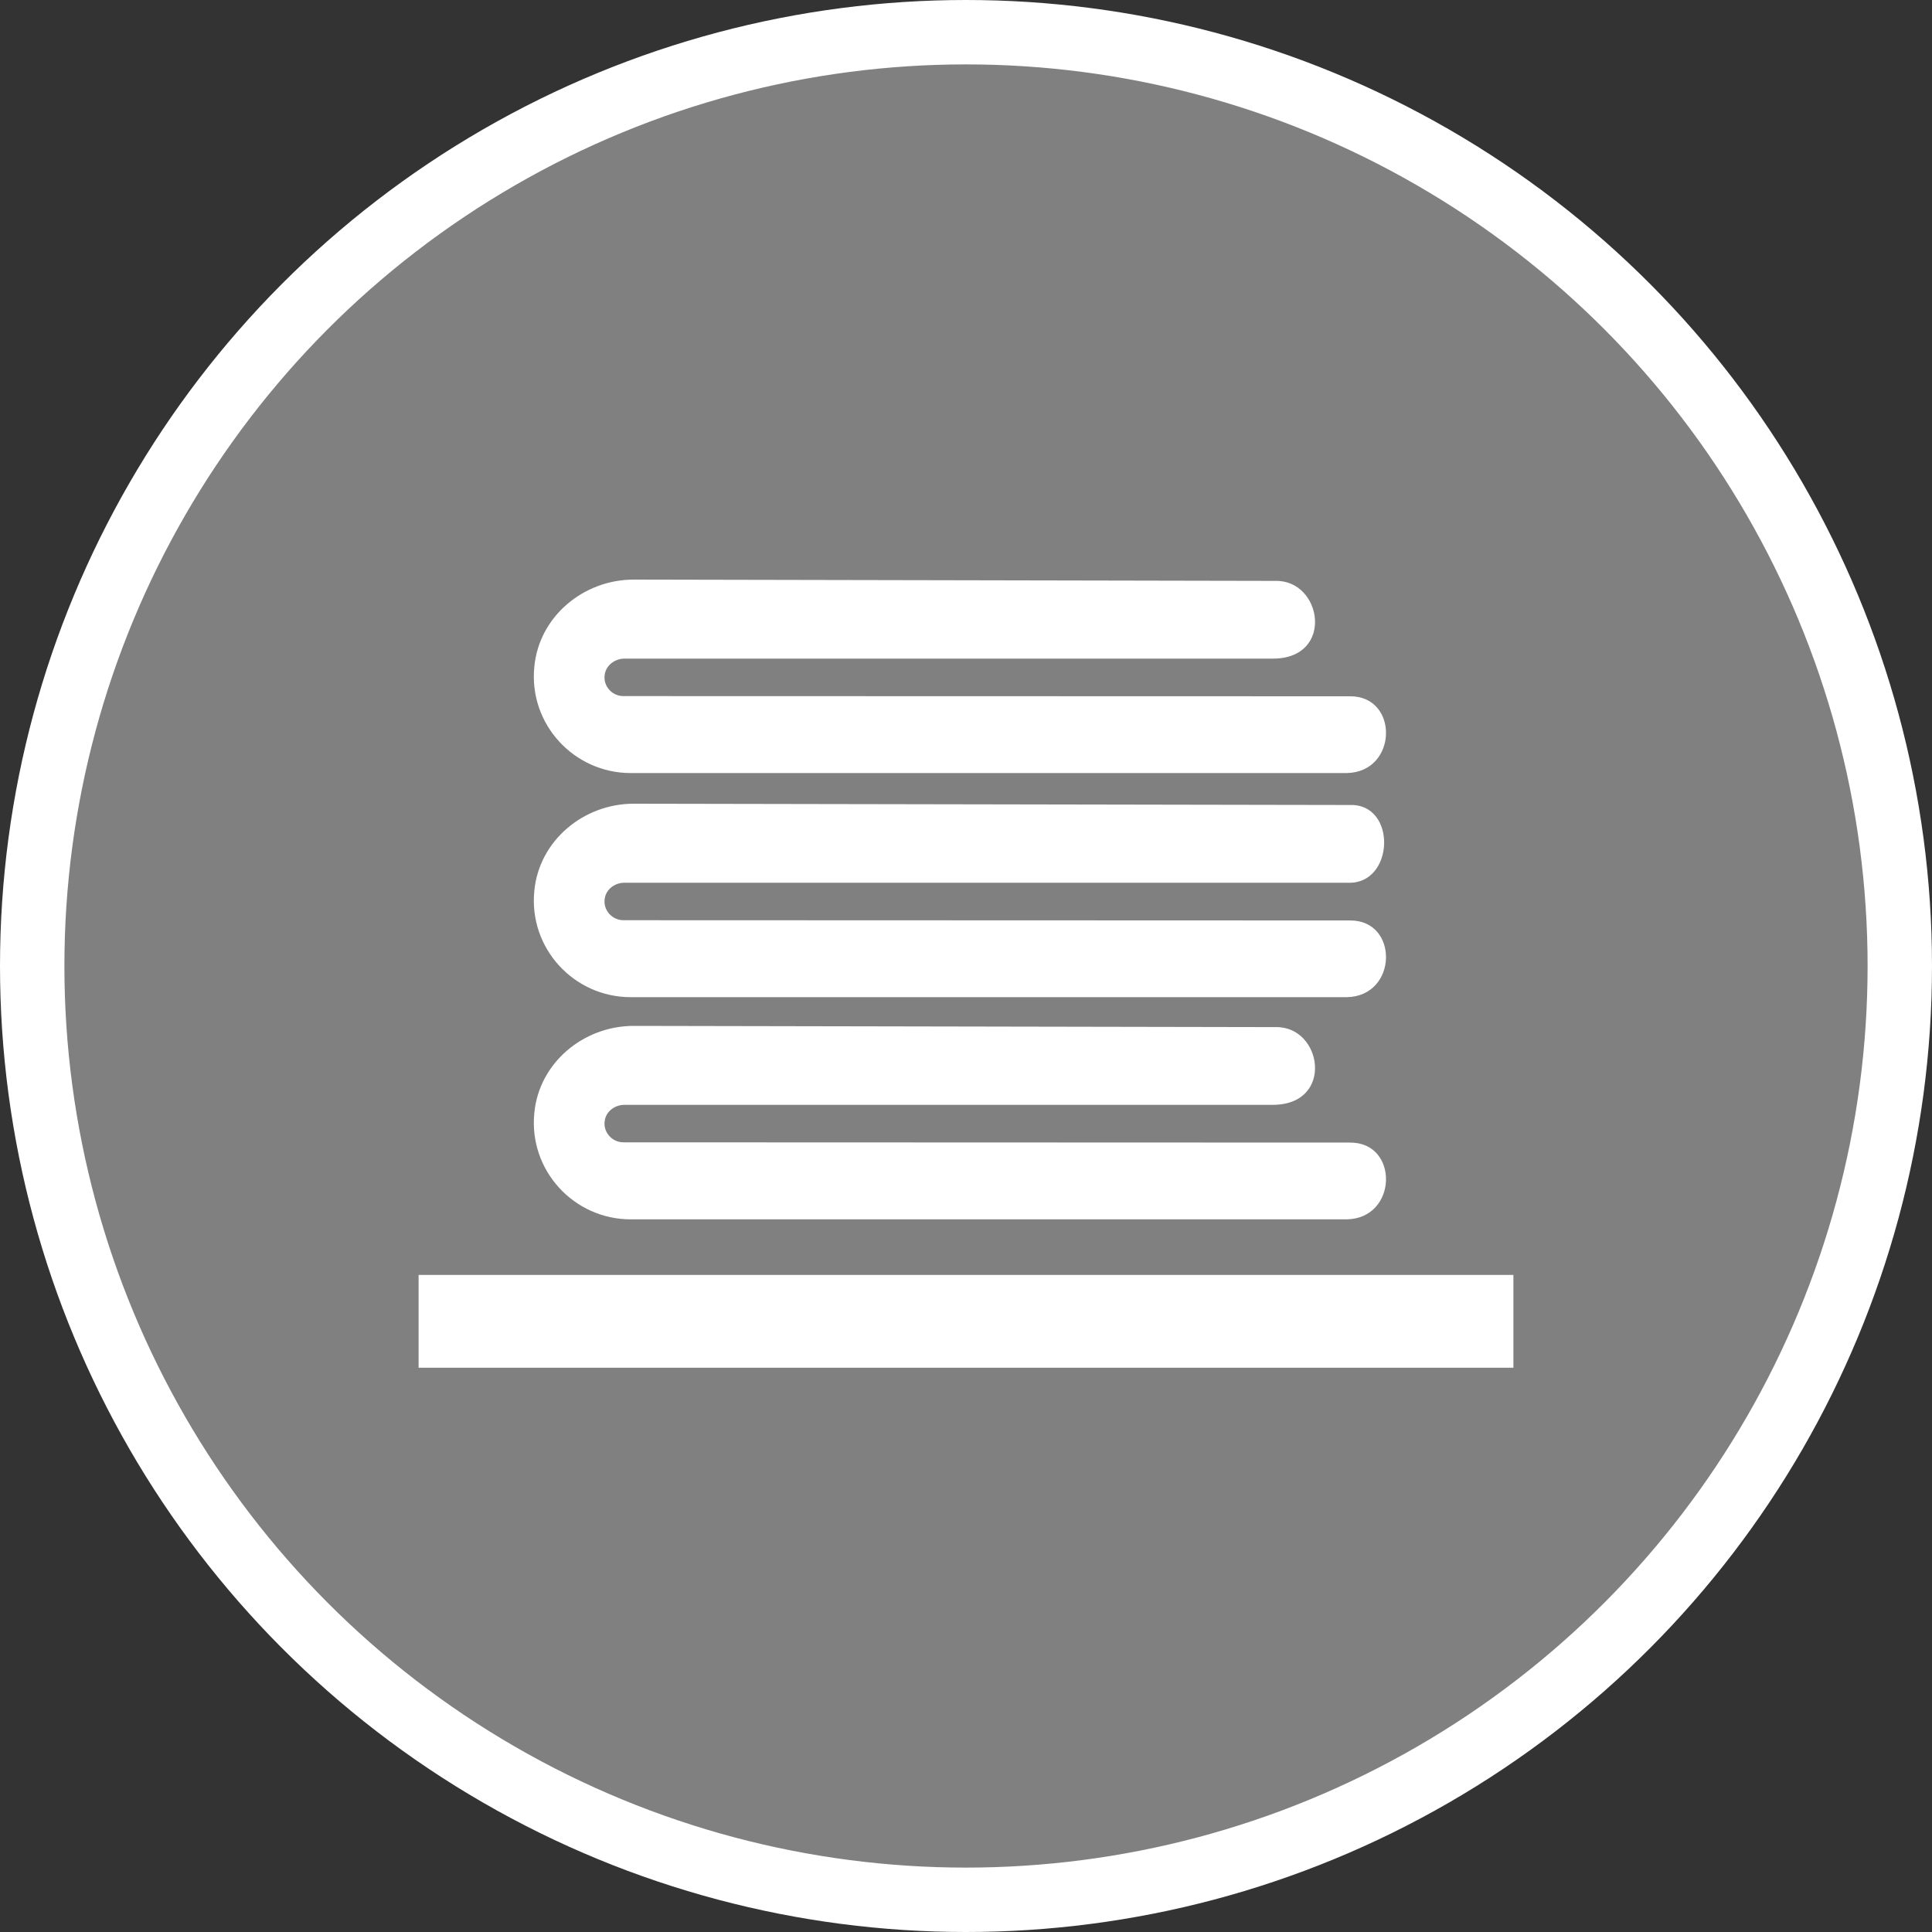 <?xml version="1.0" encoding="UTF-8" standalone="no"?>
<!-- Created with Inkscape (http://www.inkscape.org/) -->

<svg
   xmlns:dc="http://purl.org/dc/elements/1.1/"
   xmlns:cc="http://creativecommons.org/ns#"
   xmlns:rdf="http://www.w3.org/1999/02/22-rdf-syntax-ns#"
   xmlns:svg="http://www.w3.org/2000/svg"
   xmlns="http://www.w3.org/2000/svg"
   xmlns:xlink="http://www.w3.org/1999/xlink"
   xmlns:sodipodi="http://sodipodi.sourceforge.net/DTD/sodipodi-0.dtd"
   xmlns:inkscape="http://www.inkscape.org/namespaces/inkscape"
   width="30px"
   height="30px"
   version="1.1"
   id="svg8"
   inkscape:version="0.92.4 5da689c313, 2019-01-14"
   sodipodi:docname="container.svg">
  <rect width="100%" height="100%" fill="#333333" stroke="none"/>
  <defs
     id="defs2" />
  <sodipodi:namedview
     id="base"
     pagecolor="#ffffff"
     bordercolor="#666666"
     borderopacity="1.0"
     inkscape:pageopacity="0.0"
     inkscape:pageshadow="2"
     inkscape:zoom="13.049334"
     inkscape:cx="18.679046"
     inkscape:cy="12.165829"
     inkscape:document-units="px"
     inkscape:current-layer="layer1"
     showgrid="false"
     inkscape:snap-page="false"
     units="px"
     inkscape:window-width="1884"
     inkscape:window-height="1061"
     inkscape:window-x="0"
     inkscape:window-y="0"
     inkscape:window-maximized="1"
     fit-margin-top="0"
     fit-margin-left="0"
     fit-margin-right="0"
     fit-margin-bottom="0" />
    <circle
       style="color:#000000;clip-rule:nonzero;display:inline;overflow:visible;visibility:visible;opacity:1;isolation:auto;mix-blend-mode:normal;color-interpolation:sRGB;color-interpolation-filters:linearRGB;solid-color:#000000;solid-opacity:1;vector-effect:none;fill:#808080;fill-opacity:1;fill-rule:evenodd;stroke:#ffffff;stroke-width:1;stroke-linecap:butt;stroke-linejoin:miter;stroke-miterlimit:4;stroke-dasharray:none;stroke-dashoffset:0;stroke-opacity:1;marker:none;color-rendering:auto;image-rendering:auto;shape-rendering:auto;text-rendering:auto;enable-background:accumulate"
       id="path815"
       cx="15"
       cy="15"
       r="14.5" />
<g transform="translate(6.5,9.0)"><path fill-rule="nonzero" fill="#FFFFFF" fill-opacity="1" d="M 2.891 1.469 C 2.914 1.328 3.051 1.227 3.195 1.227 L 13.262 1.227 C 14.227 1.23 14.035 0 13.301 0.02 L 3.34 0 C 2.559 0 1.871 0.574 1.797 1.352 C 1.707 2.246 2.414 3.004 3.293 3.004 L 14.41 3.004 C 15.207 2.992 15.227 1.805 14.461 1.812 L 3.18 1.809 C 3.004 1.809 2.859 1.652 2.891 1.469 Z M 2.891 1.469 "/>
<path fill-rule="nonzero" fill="#FFFFFF" fill-opacity="1" d="M 2.891 4.949 C 2.914 4.805 3.051 4.707 3.195 4.707 L 14.426 4.707 C 15.152 4.742 15.199 3.477 14.461 3.5 L 3.34 3.48 C 2.559 3.48 1.871 4.055 1.797 4.832 C 1.707 5.727 2.414 6.484 3.293 6.484 L 14.41 6.484 C 15.207 6.473 15.227 5.285 14.461 5.293 L 3.18 5.289 C 3.004 5.289 2.859 5.129 2.891 4.949 Z M 2.891 4.949 "/>
<path fill-rule="nonzero" fill="#FFFFFF" fill-opacity="1" d="M 2.891 8.398 C 2.914 8.254 3.051 8.156 3.195 8.156 L 13.262 8.156 C 14.227 8.156 14.035 6.926 13.301 6.949 L 3.34 6.93 C 2.559 6.93 1.871 7.504 1.797 8.281 C 1.707 9.176 2.414 9.934 3.293 9.934 L 14.41 9.934 C 15.207 9.922 15.227 8.734 14.461 8.742 L 3.18 8.738 C 3.004 8.738 2.859 8.578 2.891 8.398 Z M 2.891 8.398 "/>
<path fill-rule="nonzero" fill="#FFFFFF" fill-opacity="1" d="M 0 10.797 L 17 10.797 L 17 12.238 L 0 12.238 Z M 0 10.797 "/>
</g>
</svg>
